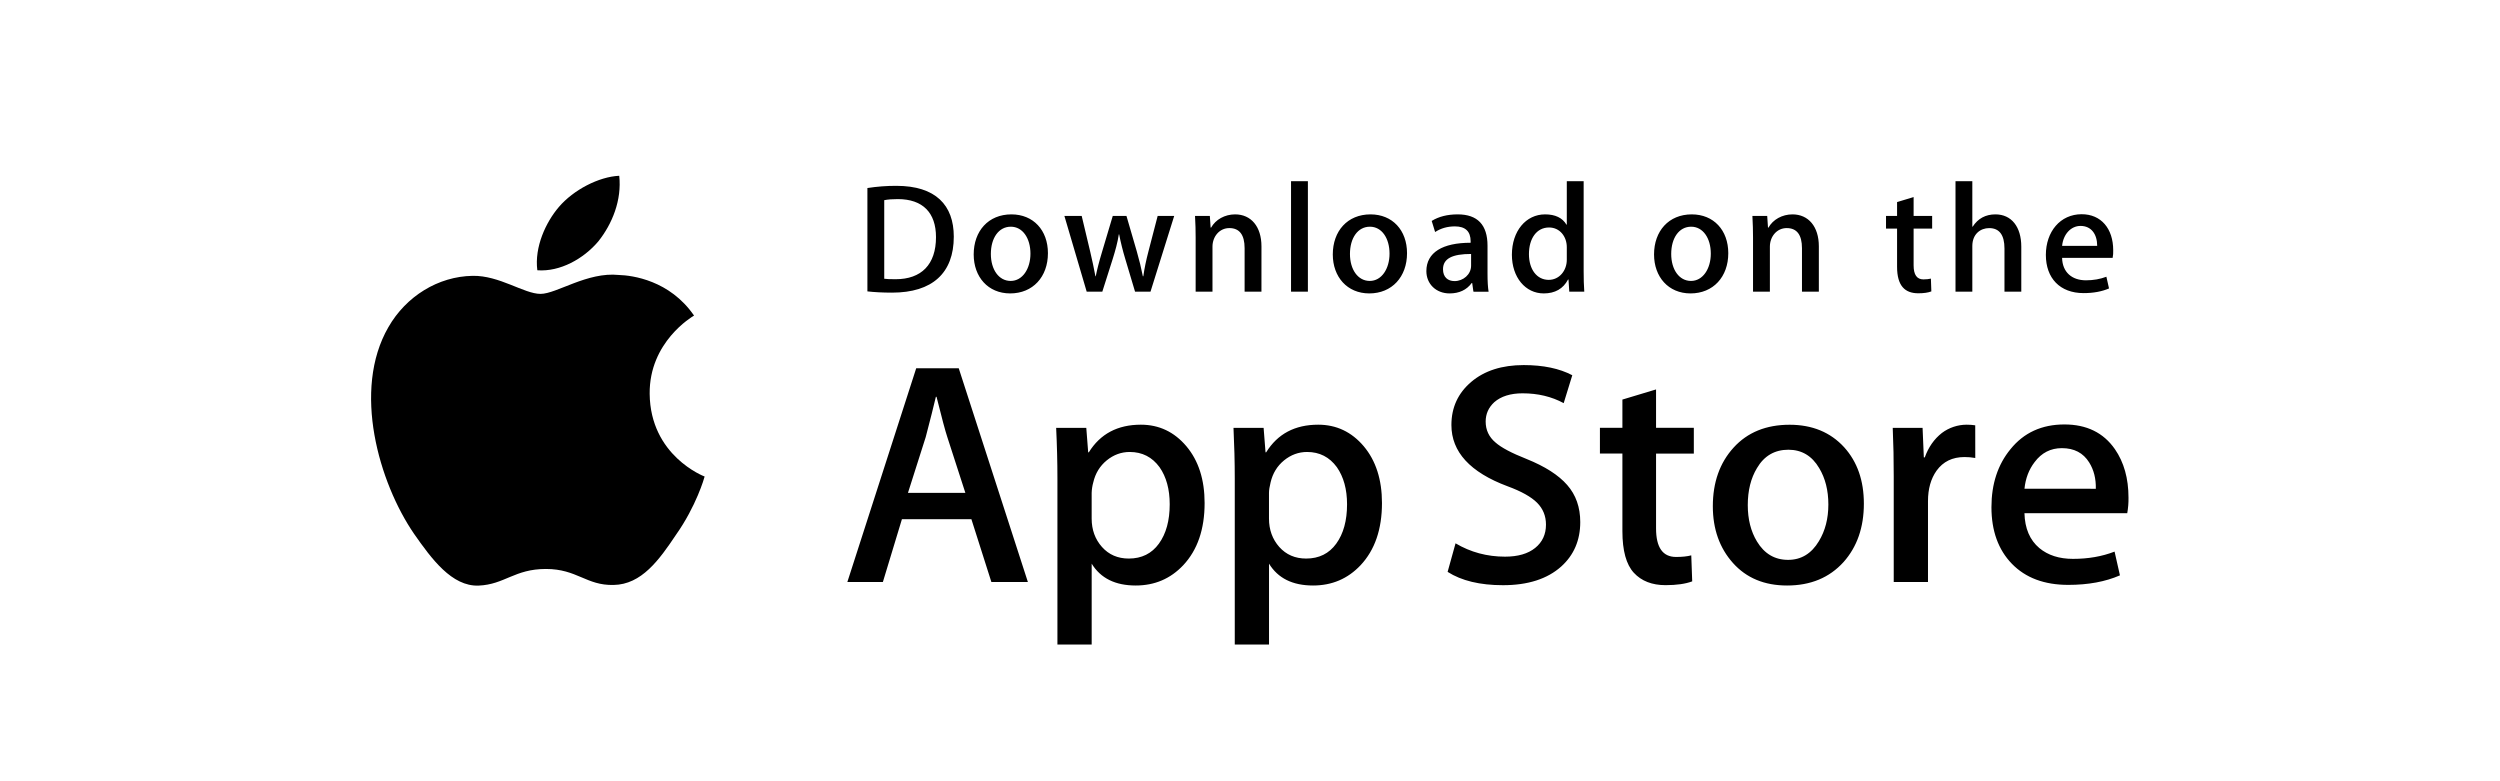 <svg width="128" height="40" viewBox="0 0 128 40" fill="none"
     xmlns="http://www.w3.org/2000/svg">
    <path d="M33.263 20.159C33.239 17.508 35.434 16.218 35.535 16.158C34.291 14.346 32.365 14.099 31.688 14.079C30.069 13.909 28.499 15.047 27.675 15.047C26.834 15.047 25.565 14.095 24.197 14.123C22.436 14.151 20.789 15.17 19.885 16.752C18.021 19.979 19.411 24.721 21.198 27.329C22.091 28.607 23.135 30.033 24.502 29.983C25.839 29.928 26.338 29.131 27.951 29.131C29.55 29.131 30.019 29.983 31.413 29.95C32.848 29.928 33.751 28.667 34.613 27.378C35.646 25.915 36.06 24.472 36.077 24.398C36.044 24.387 33.291 23.336 33.263 20.159V20.159ZM30.63 12.363C31.349 11.464 31.841 10.241 31.705 9C30.664 9.046 29.363 9.72 28.613 10.599C27.95 11.374 27.357 12.644 27.511 13.838C28.68 13.925 29.88 13.248 30.63 12.363V12.363Z" fill="#000000"/>
    <path d="M52.628 29.8H50.759L49.736 26.584H46.178L45.203 29.8H43.384L46.91 18.854H49.087L52.628 29.8V29.8ZM49.427 25.236L48.502 22.377C48.404 22.085 48.219 21.398 47.95 20.315H47.917C47.808 20.781 47.635 21.468 47.397 22.377L46.487 25.236H49.427ZM61.676 25.756C61.676 27.099 61.312 28.16 60.582 28.939C59.929 29.632 59.117 29.978 58.148 29.978C57.103 29.978 56.351 29.606 55.894 28.859V33H54.14V24.501C54.14 23.658 54.118 22.794 54.075 21.907H55.618L55.715 23.158H55.748C56.333 22.215 57.221 21.744 58.412 21.744C59.344 21.744 60.121 22.112 60.743 22.848C61.364 23.586 61.676 24.555 61.676 25.756ZM59.889 25.82C59.889 25.052 59.717 24.419 59.369 23.92C58.99 23.401 58.481 23.141 57.842 23.141C57.41 23.141 57.016 23.285 56.665 23.571C56.313 23.859 56.082 24.235 55.975 24.7C55.926 24.874 55.899 25.053 55.893 25.234V26.551C55.893 27.124 56.069 27.609 56.421 28.005C56.773 28.4 57.231 28.598 57.794 28.598C58.454 28.598 58.969 28.342 59.336 27.835C59.705 27.326 59.889 26.654 59.889 25.82V25.82ZM70.757 25.756C70.757 27.099 70.392 28.16 69.662 28.939C69.008 29.632 68.197 29.978 67.228 29.978C66.182 29.978 65.43 29.606 64.974 28.859V33H63.22V24.501C63.22 23.658 63.197 22.794 63.155 21.907H64.697L64.795 23.158H64.828C65.412 22.215 66.3 21.744 67.492 21.744C68.423 21.744 69.2 22.112 69.824 22.848C70.444 23.586 70.757 24.555 70.757 25.756V25.756ZM68.969 25.82C68.969 25.052 68.795 24.419 68.448 23.92C68.069 23.401 67.561 23.141 66.923 23.141C66.49 23.141 66.097 23.285 65.744 23.571C65.392 23.859 65.162 24.235 65.054 24.7C65.001 24.917 64.972 25.094 64.972 25.234V26.551C64.972 27.124 65.149 27.609 65.499 28.005C65.852 28.399 66.309 28.598 66.874 28.598C67.535 28.598 68.049 28.342 68.416 27.835C68.785 27.326 68.969 26.654 68.969 25.82V25.82ZM80.909 26.729C80.909 27.661 80.584 28.419 79.936 29.004C79.224 29.642 78.229 29.962 76.954 29.962C75.775 29.962 74.831 29.735 74.118 29.28L74.524 27.818C75.293 28.274 76.138 28.501 77.058 28.501C77.72 28.501 78.234 28.351 78.601 28.054C78.969 27.757 79.154 27.358 79.154 26.862C79.154 26.417 79.001 26.044 78.699 25.741C78.395 25.438 77.893 25.156 77.188 24.897C75.271 24.182 74.312 23.137 74.312 21.761C74.312 20.863 74.651 20.128 75.327 19.553C76.003 18.979 76.9 18.692 78.016 18.692C79.012 18.692 79.842 18.865 80.501 19.212L80.061 20.641C79.441 20.305 78.741 20.138 77.957 20.138C77.339 20.138 76.853 20.29 76.506 20.593C76.214 20.863 76.066 21.193 76.066 21.584C76.066 22.016 76.235 22.375 76.57 22.656C76.862 22.915 77.393 23.197 78.161 23.5C79.104 23.88 79.797 24.323 80.24 24.831C80.687 25.339 80.909 25.973 80.909 26.729ZM86.724 23.223H84.79V27.055C84.79 28.03 85.131 28.516 85.814 28.516C86.127 28.516 86.387 28.489 86.593 28.434L86.641 29.766C86.296 29.895 85.841 29.96 85.277 29.96C84.585 29.96 84.043 29.749 83.652 29.326C83.263 28.903 83.067 28.195 83.067 27.198V23.22H81.916V21.904H83.067V20.458L84.79 19.939V21.904H86.724V23.223V23.223ZM95.43 25.788C95.43 27.002 95.083 27.998 94.39 28.777C93.665 29.578 92.701 29.978 91.499 29.978C90.339 29.978 89.416 29.594 88.729 28.827C88.041 28.058 87.697 27.089 87.697 25.92C87.697 24.697 88.052 23.695 88.761 22.916C89.471 22.136 90.427 21.747 91.629 21.747C92.787 21.747 93.718 22.131 94.422 22.9C95.095 23.645 95.43 24.607 95.43 25.788ZM93.612 25.829C93.612 25.106 93.455 24.485 93.142 23.966C92.774 23.34 92.248 23.026 91.566 23.026C90.863 23.026 90.324 23.34 89.957 23.966C89.643 24.485 89.486 25.116 89.486 25.862C89.486 26.585 89.643 27.207 89.957 27.725C90.336 28.351 90.865 28.665 91.551 28.665C92.221 28.665 92.747 28.345 93.127 27.709C93.45 27.178 93.612 26.553 93.612 25.829ZM101.134 23.449C100.951 23.416 100.766 23.4 100.581 23.401C99.964 23.401 99.487 23.633 99.151 24.1C98.86 24.511 98.713 25.031 98.713 25.658V29.8H96.959V24.392C96.961 23.564 96.944 22.735 96.908 21.908H98.436L98.5 23.418H98.549C98.735 22.899 99.026 22.48 99.426 22.167C99.792 21.893 100.237 21.745 100.694 21.744C100.856 21.744 101.002 21.756 101.132 21.776L101.134 23.449V23.449ZM108.979 25.48C108.983 25.747 108.962 26.013 108.915 26.275H103.652C103.672 27.055 103.927 27.652 104.416 28.063C104.859 28.43 105.433 28.614 106.137 28.614C106.916 28.614 107.627 28.491 108.266 28.242L108.541 29.458C107.794 29.784 106.912 29.946 105.894 29.946C104.67 29.946 103.709 29.586 103.01 28.867C102.312 28.147 101.962 27.18 101.962 25.968C101.962 24.779 102.287 23.788 102.938 22.997C103.619 22.154 104.54 21.732 105.698 21.732C106.836 21.732 107.698 22.154 108.283 22.997C108.746 23.666 108.979 24.495 108.979 25.48V25.48ZM107.306 25.025C107.318 24.504 107.203 24.056 106.966 23.677C106.662 23.188 106.195 22.945 105.568 22.945C104.995 22.945 104.528 23.183 104.172 23.66C103.88 24.039 103.707 24.494 103.653 25.023L107.306 25.025Z" fill="#000000"/>
    <path d="M45.672 14.983C45.184 14.983 44.762 14.959 44.411 14.919V9.627C44.903 9.551 45.399 9.513 45.896 9.515C47.908 9.515 48.834 10.504 48.834 12.117C48.834 13.978 47.74 14.983 45.672 14.983ZM45.967 10.194C45.695 10.194 45.464 10.21 45.273 10.249V14.272C45.376 14.289 45.575 14.296 45.855 14.296C47.173 14.296 47.923 13.546 47.923 12.141C47.923 10.889 47.245 10.194 45.967 10.194V10.194ZM51.721 15.023C50.587 15.023 49.853 14.177 49.853 13.028C49.853 11.83 50.603 10.976 51.785 10.976C52.903 10.976 53.654 11.783 53.654 12.964C53.654 14.177 52.88 15.023 51.721 15.023ZM51.754 11.607C51.131 11.607 50.732 12.189 50.732 13.003C50.732 13.802 51.139 14.384 51.746 14.384C52.352 14.384 52.759 13.762 52.759 12.987C52.759 12.197 52.36 11.607 51.754 11.607ZM60.119 11.056L58.905 14.935H58.115L57.612 13.251C57.487 12.839 57.383 12.421 57.3 11.998H57.284C57.22 12.421 57.1 12.845 56.973 13.251L56.438 14.935H55.639L54.497 11.056H55.383L55.822 12.9C55.926 13.34 56.013 13.754 56.086 14.146H56.102C56.166 13.819 56.269 13.411 56.421 12.909L56.973 11.057H57.675L58.203 12.869C58.33 13.308 58.434 13.739 58.514 14.146H58.538C58.593 13.748 58.681 13.324 58.801 12.869L59.272 11.057L60.119 11.056V11.056ZM64.586 14.935H63.724V12.708C63.724 12.022 63.461 11.678 62.942 11.678C62.431 11.678 62.079 12.117 62.079 12.628V14.935H61.217V12.165C61.217 11.822 61.209 11.454 61.185 11.056H61.944L61.984 11.654H62.008C62.24 11.24 62.71 10.976 63.238 10.976C64.052 10.976 64.587 11.599 64.587 12.613L64.586 14.935V14.935ZM66.964 14.935H66.101V9.276H66.964V14.935ZM70.108 15.023C68.975 15.023 68.239 14.177 68.239 13.028C68.239 11.83 68.99 10.976 70.171 10.976C71.289 10.976 72.04 11.783 72.04 12.964C72.04 14.177 71.265 15.023 70.108 15.023ZM70.14 11.607C69.517 11.607 69.118 12.189 69.118 13.003C69.118 13.802 69.526 14.384 70.131 14.384C70.738 14.384 71.144 13.762 71.144 12.987C71.145 12.197 70.747 11.607 70.14 11.607V11.607ZM75.439 14.935L75.376 14.489H75.353C75.09 14.848 74.706 15.023 74.219 15.023C73.524 15.023 73.03 14.536 73.03 13.882C73.03 12.924 73.86 12.429 75.297 12.429V12.357C75.297 11.847 75.027 11.591 74.492 11.591C74.109 11.591 73.774 11.687 73.478 11.879L73.303 11.312C73.662 11.088 74.109 10.976 74.635 10.976C75.649 10.976 76.161 11.511 76.161 12.581V14.01C76.161 14.402 76.178 14.705 76.216 14.936L75.439 14.935V14.935ZM75.32 13.003C74.363 13.003 73.882 13.235 73.882 13.785C73.882 14.193 74.13 14.392 74.474 14.392C74.912 14.392 75.32 14.057 75.32 13.602V13.003V13.003ZM80.347 14.935L80.307 14.313H80.283C80.036 14.783 79.619 15.023 79.038 15.023C78.102 15.023 77.409 14.201 77.409 13.043C77.409 11.83 78.128 10.976 79.108 10.976C79.628 10.976 79.995 11.151 80.203 11.503H80.22V9.276H81.083V13.89C81.083 14.265 81.092 14.616 81.115 14.935H80.347ZM80.22 12.653C80.22 12.11 79.86 11.647 79.312 11.647C78.672 11.647 78.282 12.214 78.282 13.011C78.282 13.794 78.687 14.329 79.294 14.329C79.837 14.329 80.22 13.858 80.22 13.299V12.653ZM86.555 15.023C85.422 15.023 84.687 14.177 84.687 13.028C84.687 11.83 85.438 10.976 86.619 10.976C87.737 10.976 88.488 11.783 88.488 12.964C88.489 14.177 87.714 15.023 86.555 15.023ZM86.587 11.607C85.965 11.607 85.566 12.189 85.566 13.003C85.566 13.802 85.973 14.384 86.579 14.384C87.186 14.384 87.593 13.762 87.593 12.987C87.594 12.197 87.195 11.607 86.587 11.607ZM93.125 14.935H92.261V12.708C92.261 12.022 91.998 11.678 91.479 11.678C90.968 11.678 90.618 12.117 90.618 12.628V14.935H89.755V12.165C89.755 11.822 89.746 11.454 89.723 11.056H90.481L90.521 11.654H90.545C90.776 11.24 91.248 10.976 91.775 10.976C92.589 10.976 93.125 11.598 93.125 12.612V14.935ZM98.926 11.703H97.977V13.586C97.977 14.066 98.143 14.305 98.479 14.305C98.631 14.305 98.759 14.289 98.862 14.265L98.885 14.92C98.718 14.984 98.495 15.016 98.216 15.016C97.537 15.016 97.13 14.641 97.13 13.659V11.703H96.564V11.056H97.13V10.346L97.977 10.09V11.056H98.926V11.703V11.703ZM103.49 14.935H102.629V12.724C102.629 12.03 102.366 11.679 101.846 11.679C101.4 11.679 100.983 11.982 100.983 12.597V14.935H100.122V9.276H100.983V11.607H101.001C101.272 11.184 101.665 10.976 102.167 10.976C102.988 10.976 103.49 11.614 103.49 12.628V14.935V14.935ZM108.167 13.203H105.579C105.596 13.938 106.082 14.352 106.802 14.352C107.184 14.352 107.536 14.288 107.847 14.169L107.982 14.768C107.615 14.927 107.183 15.007 106.68 15.007C105.466 15.007 104.748 14.24 104.748 13.052C104.748 11.862 105.484 10.968 106.583 10.968C107.574 10.968 108.196 11.703 108.196 12.812C108.202 12.943 108.192 13.075 108.167 13.203V13.203ZM107.376 12.589C107.376 11.99 107.074 11.567 106.523 11.567C106.028 11.567 105.636 11.998 105.58 12.589H107.376V12.589Z" fill="#000000"/>
</svg>
